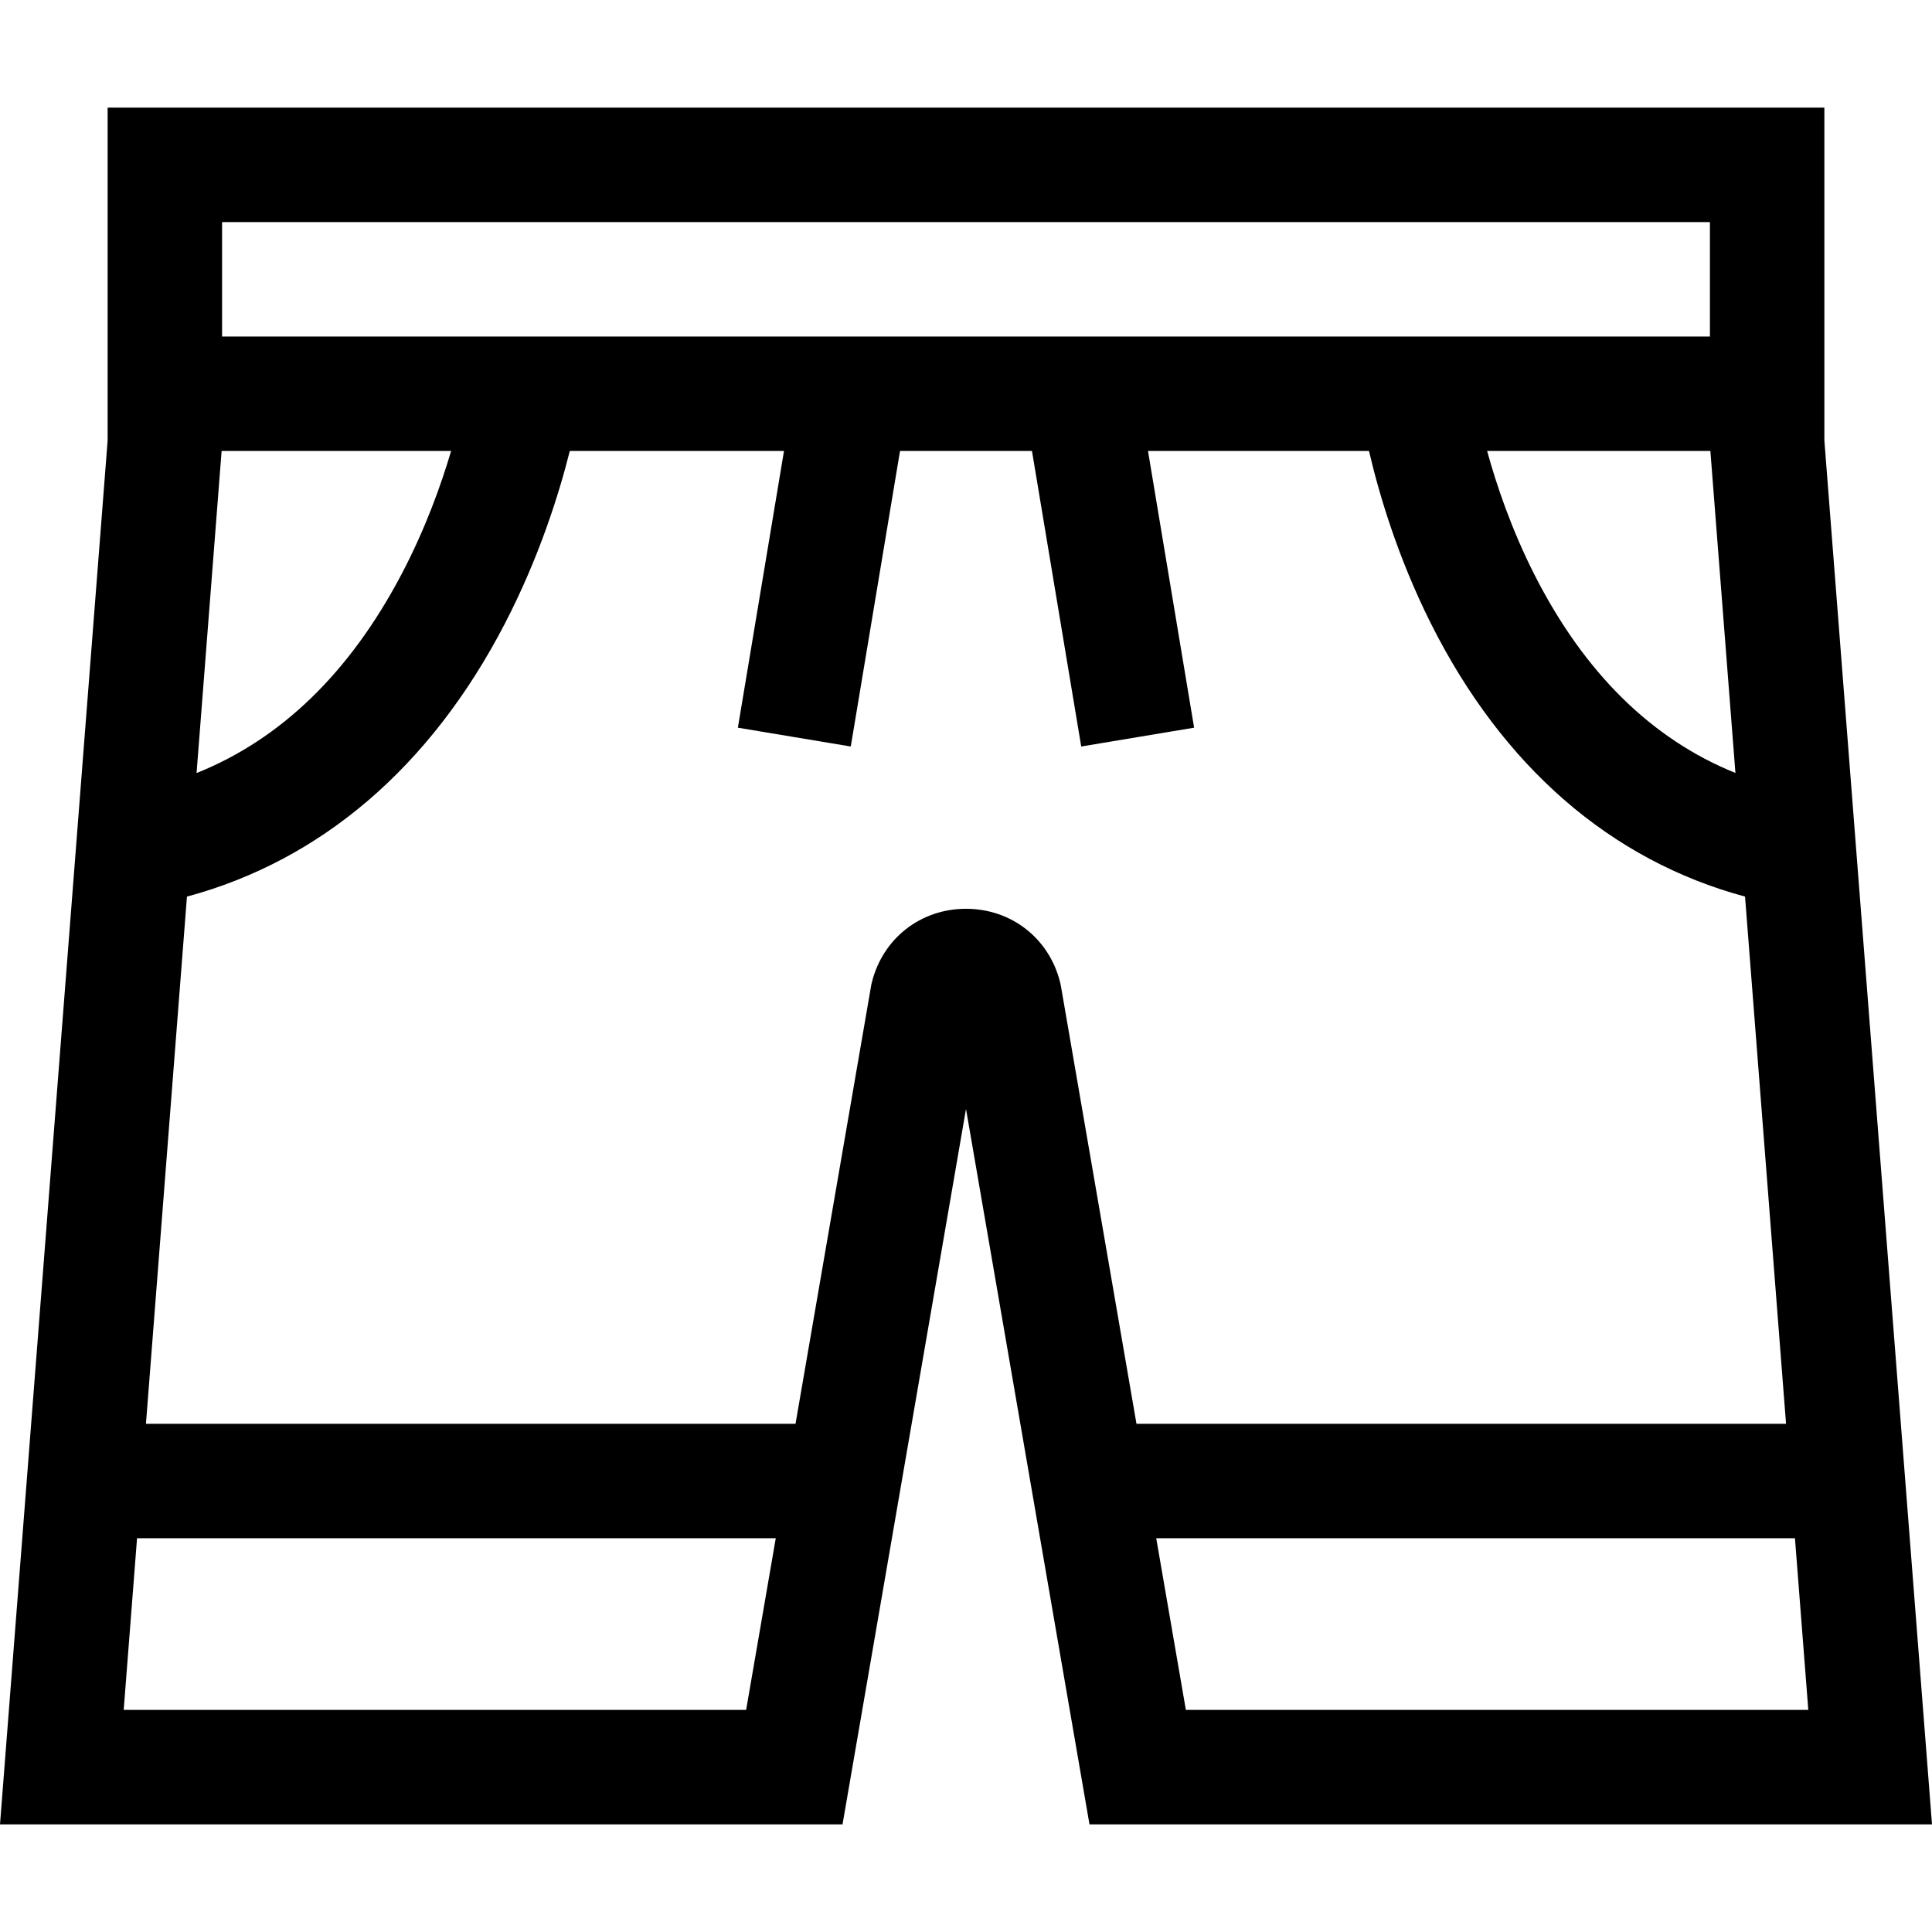 <svg id="Capa_1" enable-background="new 0 0 506.424 506.424" height="512" viewBox="0 0 506.424 506.424" width="512" xmlns="http://www.w3.org/2000/svg"><g><path d="m478.212 115.483v-87.271h-450v87.277l-28.212 362.723h220.845l32.367-187.526 32.367 187.526h220.845zm-23.315 87.129c-21.945-8.858-39.606-26.246-52.641-51.9-6.043-11.894-9.975-23.513-12.447-32.501h58.523zm-396.685-144.4h390v30h-390zm-.122 60h60.159c-2.649 8.966-6.786 20.499-12.994 32.302-13.561 25.782-31.585 43.247-53.731 52.123zm-25.666 330 3.5-45h167.422l-7.767 45zm245.457-190.738c-2.88-11.521-12.793-19.261-24.669-19.261s-21.79 7.74-24.669 19.261l-.135.539-19.883 115.199h-170.268l10.748-138.19c35.161-9.473 63.82-33.989 83.256-71.413 9.14-17.599 14.341-34.407 17.094-45.398h56.149l-12.089 72.534 29.592 4.932 12.911-77.466h34.586l12.911 77.466 29.592-4.932-12.089-72.534h57.93c2.564 11.012 7.448 27.716 16.217 45.206 18.815 37.529 47.164 62.11 82.353 71.602l10.749 138.191h-170.268l-19.789-114.65zm32.964 190.738-7.768-45h167.423l3.5 45z"/></g></svg>